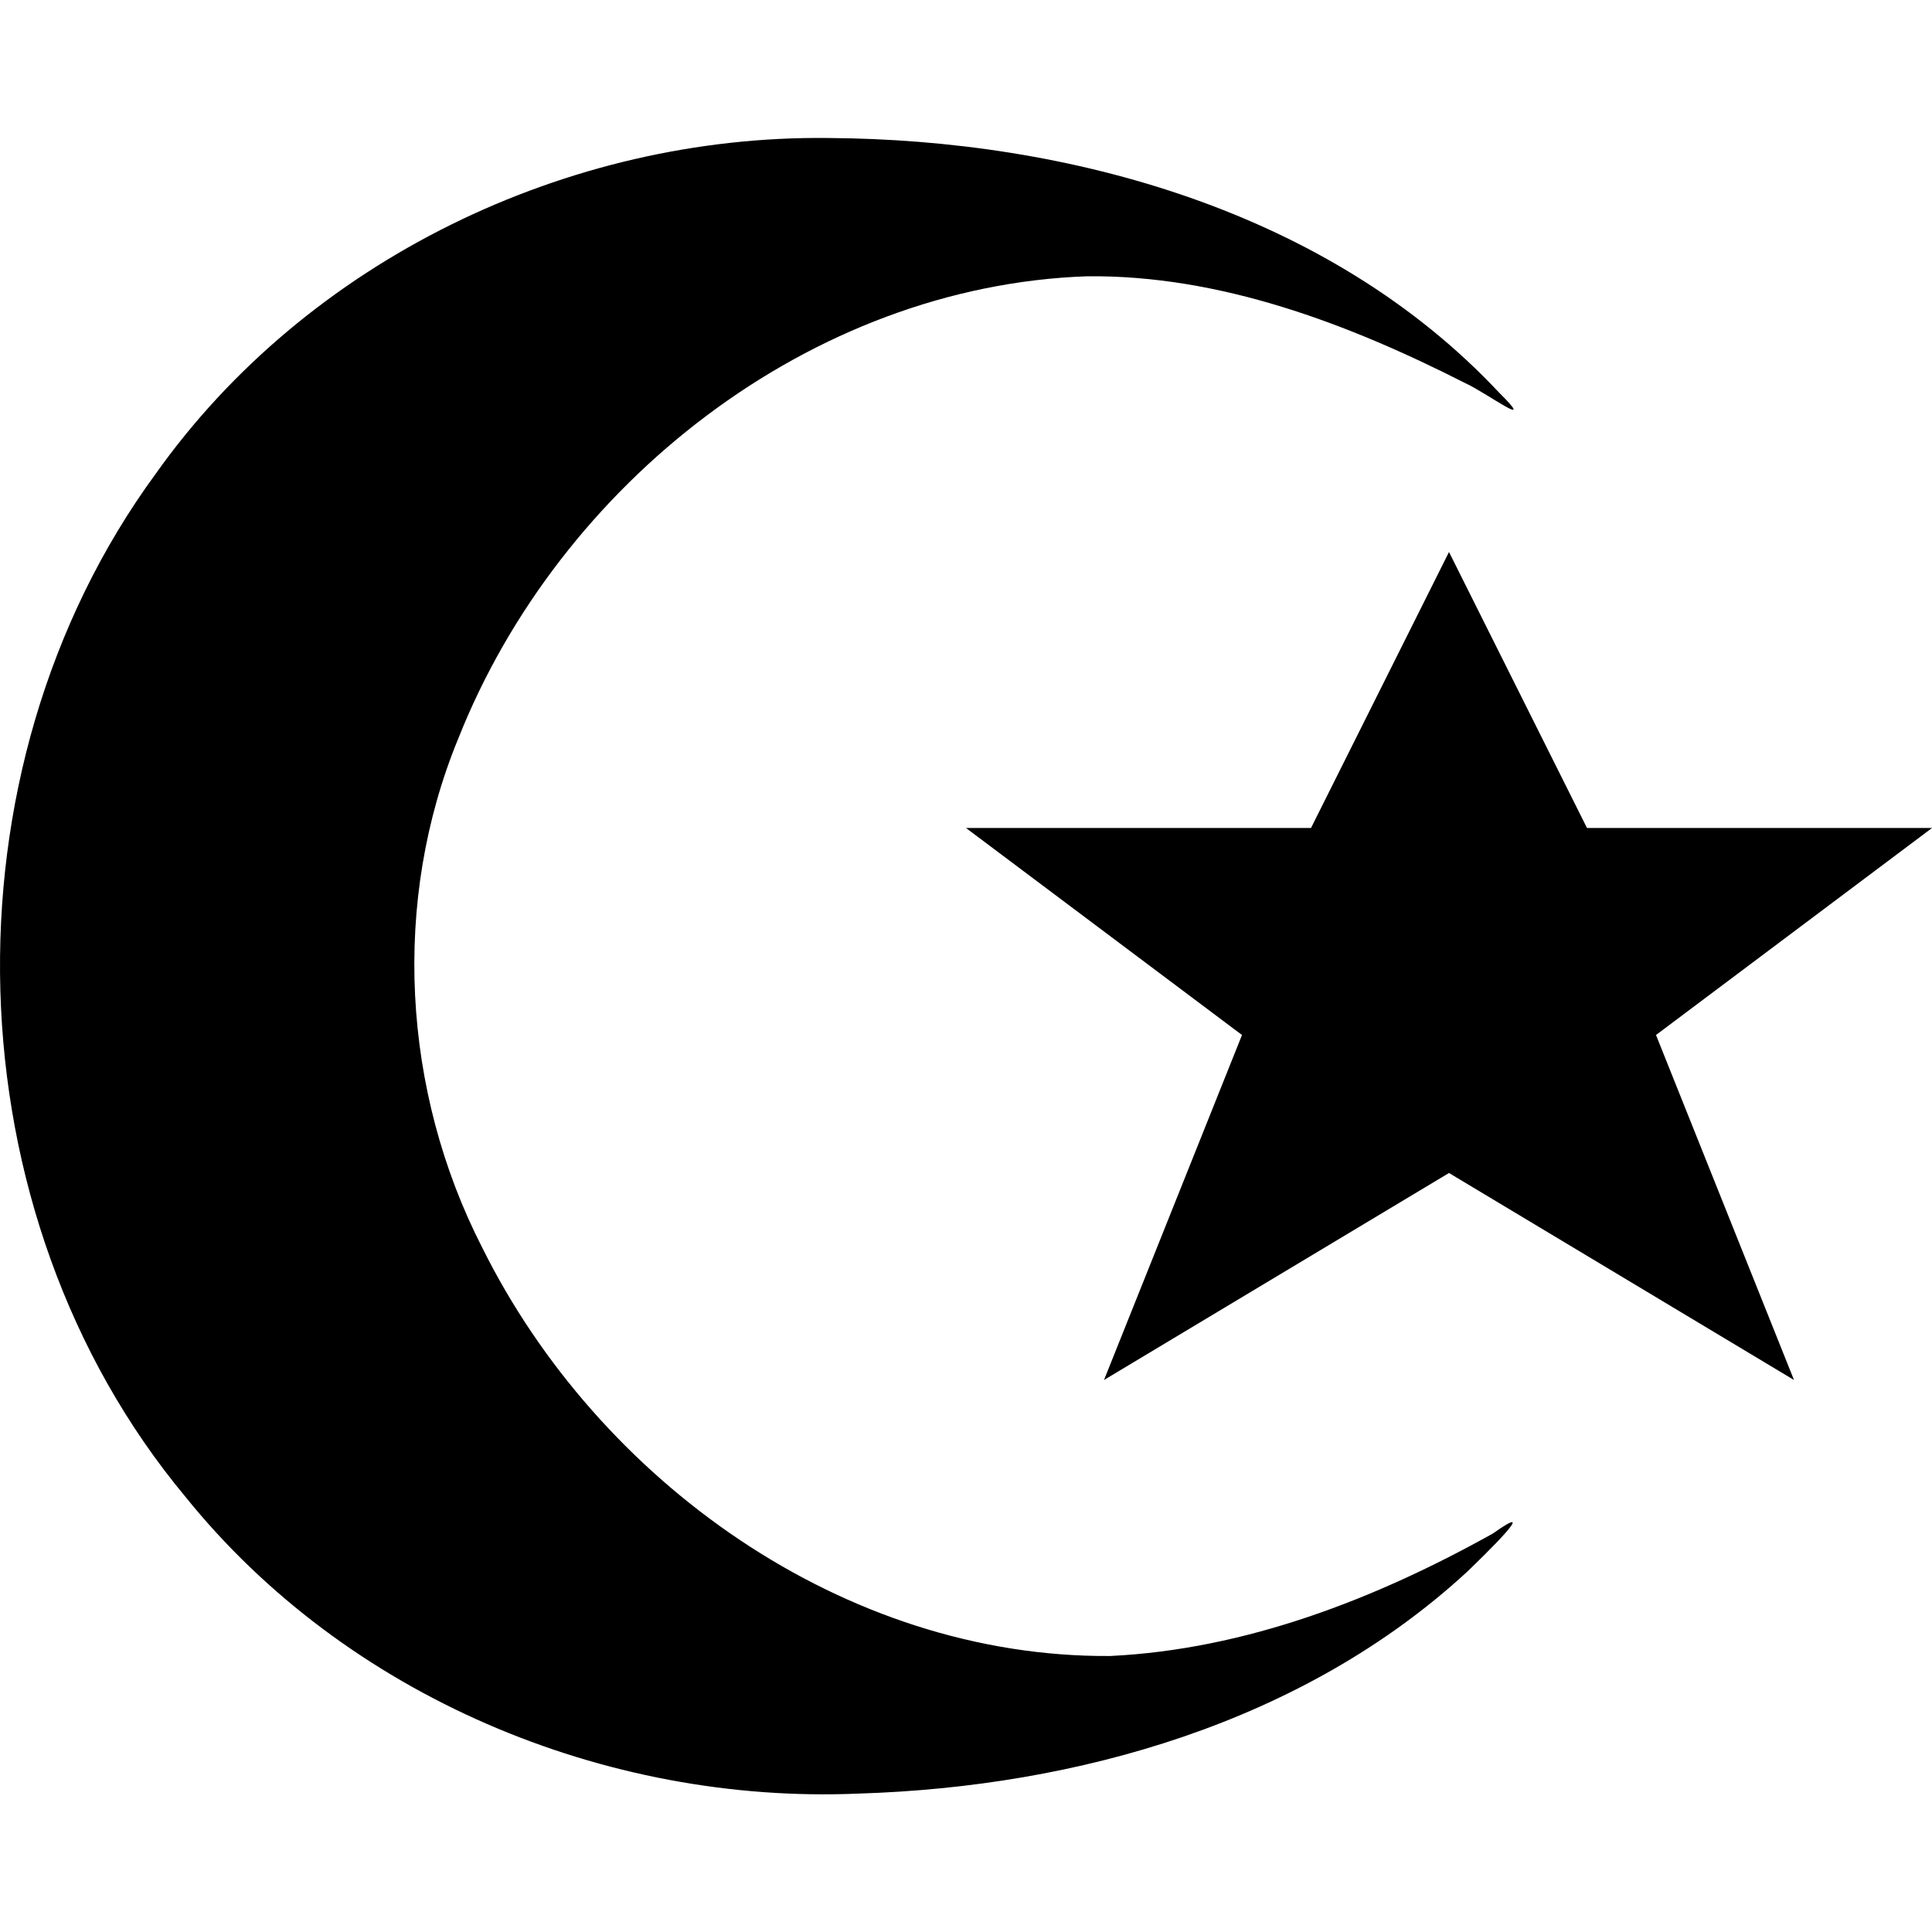 <svg width="14" height="14" version="1.1" viewBox="0 0 14 14" xmlns="http://www.w3.org/2000/svg"><rect id="a" width="14" height="14" fill="none" visibility="hidden"/><path id="b" d="m6 1c-1.888-0.022-3.776 0.887-4.873 2.435-1.577 2.154-1.494 5.359 0.218 7.413 1.163 1.442 3.037 2.228 4.877 2.149 1.583-0.049 3.224-0.515 4.409-1.607 0.121-0.116 0.552-0.536 0.186-0.277-0.85 0.474-1.792 0.84-2.773 0.887-1.925 0.013-3.709-1.266-4.55-2.96-0.58-1.133-0.659-2.511-0.172-3.691 0.731-1.841 2.548-3.277 4.556-3.347 0.962-0.01 1.891 0.343 2.737 0.773 0.153 0.068 0.537 0.356 0.248 0.07-1.231-1.314-3.111-1.835-4.864-1.845zm4.5 3c-0.333 0.667-0.667 1.333-1 2h-2.5c0.667 0.5 1.333 1 2 1.5-0.333 0.833-0.667 1.667-1 2.5 0.833-0.5 1.667-1 2.5-1.5 0.833 0.5 1.667 1 2.5 1.5-0.333-0.833-0.667-1.667-1-2.5 0.667-0.5 1.333-1 2-1.5h-2.5c-0.333-0.667-0.667-1.333-1-2z"/></svg>
